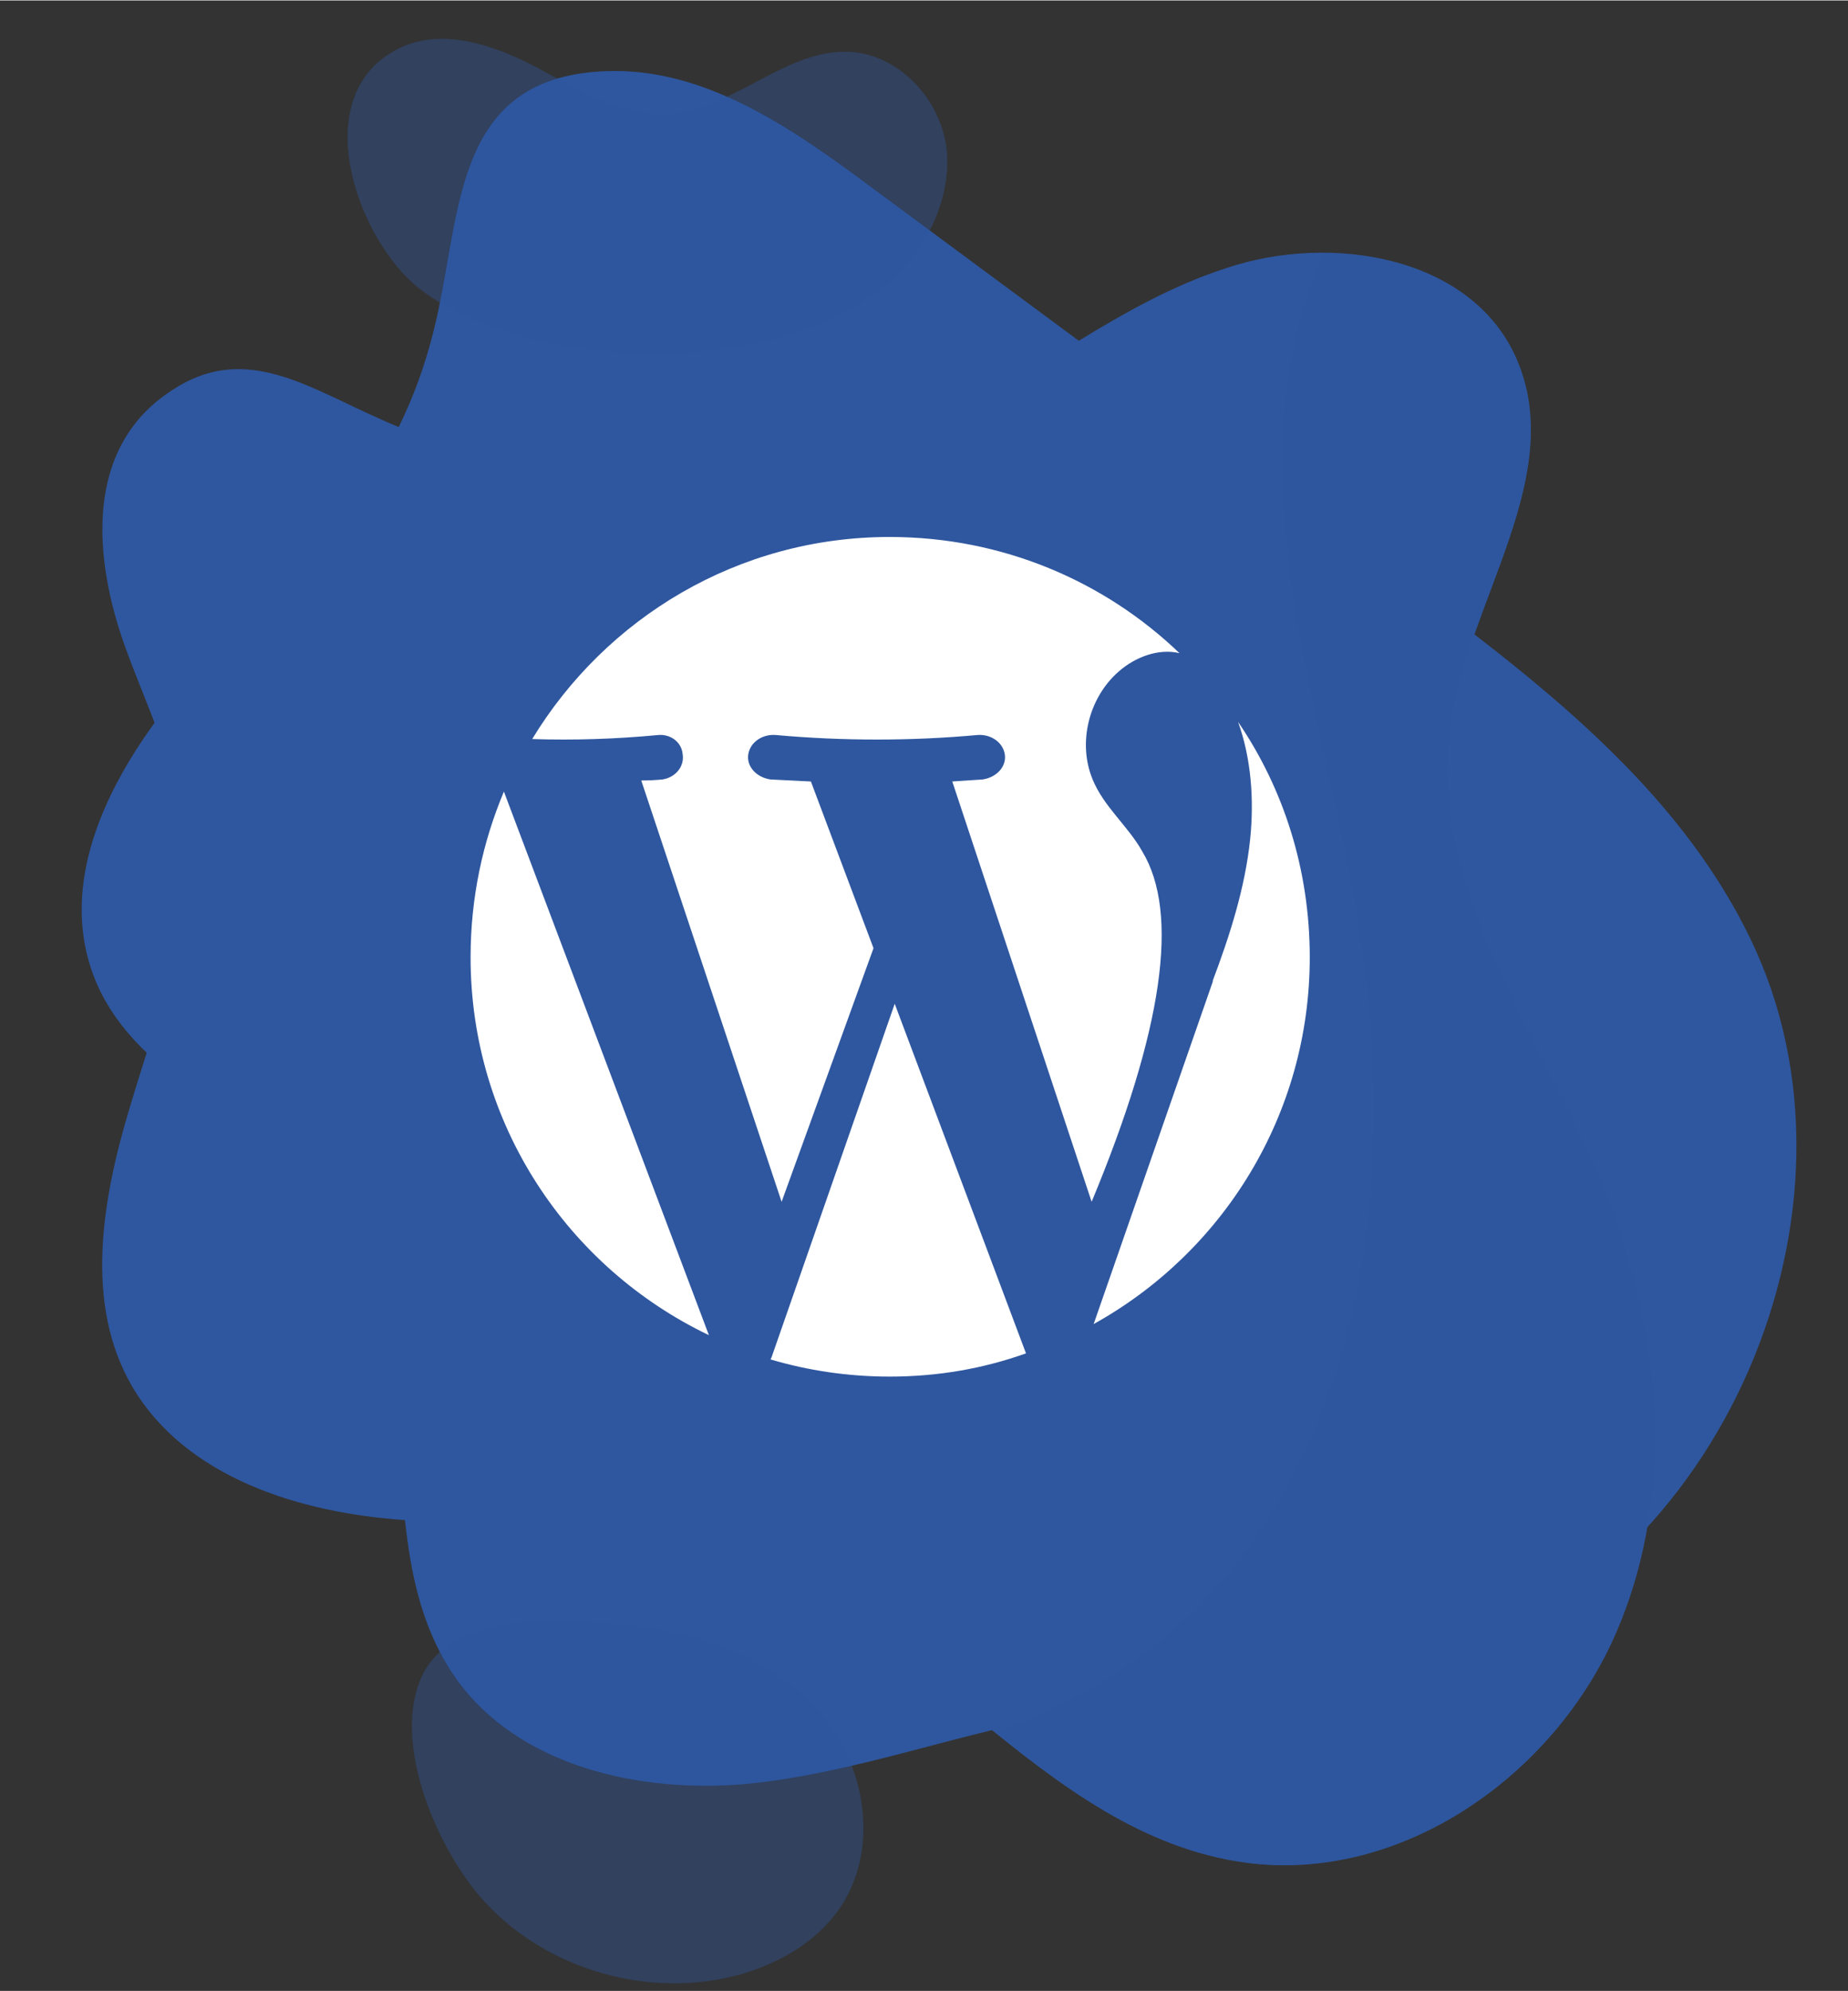 <svg xmlns="http://www.w3.org/2000/svg" viewBox="0 0 183 197" width="1000" height="1077" xmlns:v="https://vecta.io/nano"><rect x="0" y="0" width="183" height="197" fill="#333333" stroke="none"/><style>.A{mix-blend-mode:multiply}.B{mix-blend-mode:multiply}.C{mix-blend-mode:multiply}.D{mix-blend-mode:multiply}.E{mix-blend-mode:multiply}</style><defs><linearGradient id="A" gradientUnits="userSpaceOnUse"/><linearGradient id="B" x1="12" y1="21" x2="161.6" y2="21" href="#A"><stop stop-color="#2f579f"/></linearGradient><linearGradient id="C" x1="12" y1="3" x2="170.1" y2="3" href="#A"><stop stop-color="#2f579f"/></linearGradient><linearGradient id="D" x1="38.2" y1=".1" x2="93.3" y2=".1" href="#A"><stop stop-color="#2f579f"/></linearGradient><linearGradient id="E" x1="42.8" y1="156.7" x2="84.1" y2="156.7" href="#A"><stop stop-color="#2f579f"/></linearGradient><linearGradient id="F" x1="98.5" y1="21" x2="161.6" y2="21" href="#A"><stop stop-color="#2f579f"/></linearGradient></defs><path class="A" d="M92.4 42.1c9.9-4.8 18.5-12.2 29-15.6 10.4-3.5 24.2-1.2 28.7 8.8 5.2 11.6-4.7 24-6.5 36.5-2.2 15.7 8.5 29.9 14.7 44.4 6.1 14.3 7.9 31 1.8 45.2-6.1 14.3-21.4 25-36.8 22.9-20.3-2.8-32.7-24.7-52.2-31.1-9.9-3.2-20.6-2.1-31-2.8s-21.7-4.2-27-13.2c-4.8-8.2-3-18.6-.2-27.8 2.7-9.1 6.5-18.4 5.2-27.9-.8-6.1-3.6-11.7-5.7-17.5-3.1-8.6-4.2-19.7 4.6-25.4 6.9-4.6 12.9-.7 19.7 2.4 17.7 8.2 37.7 9.8 55.7 1.1z" fill="url(#B)"/><path class="B" d="M43.7 29.2C45.7 19 46 7.5 60 7c9.8-.4 18.5 5.7 26.3 11.5q26.1 19.3 52.2 38.6c13.5 10 27.5 20.6 34.8 35.7 13 26.7-2.9 63.3-31.3 71.9-11.7 3.6-24.2 2.8-36.2 4.9-10.7 1.8-20.9 5.8-31.7 6.9-10.7 1-22.8-1.7-29-10.5-9.1-13-2-32.6-11-45.5C27.7 111.4 14.8 108 9.9 98c-6-12.5 4-26.7 14.1-36.3 10.4-10 17.1-18.4 19.7-32.5z" fill="url(#C)"/><path class="C" d="M41.5 28.5c-6.2-4.9-11.2-19.1-2.1-23.7 4.3-2.2 9.5-.4 13.7 1.8 4.3 2.3 8.7 5 13.4 4.6 6.4-.6 11.6-6.6 17.9-6.1 4.7.4 8.6 4.6 9.3 9.3.6 4.6-1.5 9.4-4.8 12.7-3.4 3.3-7.9 5.3-12.4 6.5-10.4 2.6-26 1.8-35-5.1z" opacity=".4" fill="url(#D)"/><path class="D" d="M63.9 161c6.7.9 13.5 3.7 17.7 8.9 4.3 5.3 5.4 13.4 1.5 19-2.3 3.3-6 5.4-9.9 6.5-8.8 2.4-18.8-.4-25-7-4.6-4.8-9.6-15.8-6.4-22.6 3.3-6.9 15.4-5.6 22.1-4.8z" opacity=".4" fill="url(#E)"/><path class="E" d="M160.1 161.4c-6.1 14.3-21.4 25-36.8 22.9-9.5-1.3-17.3-6.8-24.8-13 10-3.2 19.3-9.9 25.4-18.6 12.2-17.2 14-40 10.7-60.8-2.6-16-8-31.8-7.6-48.1.1-6.3 1.5-12.9 4-18.8 8 0 15.9 3.2 19.1 10.3 5.2 11.6-4.7 24-6.5 36.5-2.2 15.7 8.5 29.9 14.7 44.4 6.1 14.3 7.9 31 1.8 45.2z" opacity=".4" fill="url(#F)"/><path d="M70.2 132.1c-14-6.7-23.6-20.9-23.6-37.4 0-5.9 1.2-11.4 3.3-16.4zm-17.5-59c7.3-12 20.4-20 35.4-20 11.2 0 21.3 4.4 28.7 11.5-2.1-.5-4.4.4-6 1.8-3 2.6-4.1 7.1-2.6 10.7 1.1 2.7 3.5 4.6 4.9 7.1q5.6 9.2-5 34.7L94.3 77.3q1.5-.1 3-.2c1.4-.2 2.4-1.3 2.2-2.5s-1.4-2-2.7-1.9c-6.6.6-13.3.6-20 0-1.3-.1-2.5.7-2.7 1.9q0 0 0 0c-.2 1.2.8 2.3 2.2 2.5q2 .1 4 .2l6.2 16.5-9.1 25.1-13.9-41.7q1.1 0 2.1-.1c1.3-.2 2.2-1.3 2-2.5-.1-1.2-1.2-2-2.4-1.9q-6.3.6-12.5.4zm48.9 60.8c-4.2 1.5-8.7 2.3-13.5 2.3-4.1 0-8.1-.6-11.8-1.7l.1-.2 12.2-35zm28.1-39.2c0 15.6-8.6 29.2-21.4 36.3l11.8-33.9q0-.1 0-.1c1.7-4.5 3.2-9.2 3.7-14 .4-3.9.1-8-1.2-11.6 4.5 6.6 7.1 14.6 7.1 23.3z" fill="#fff"/></svg>